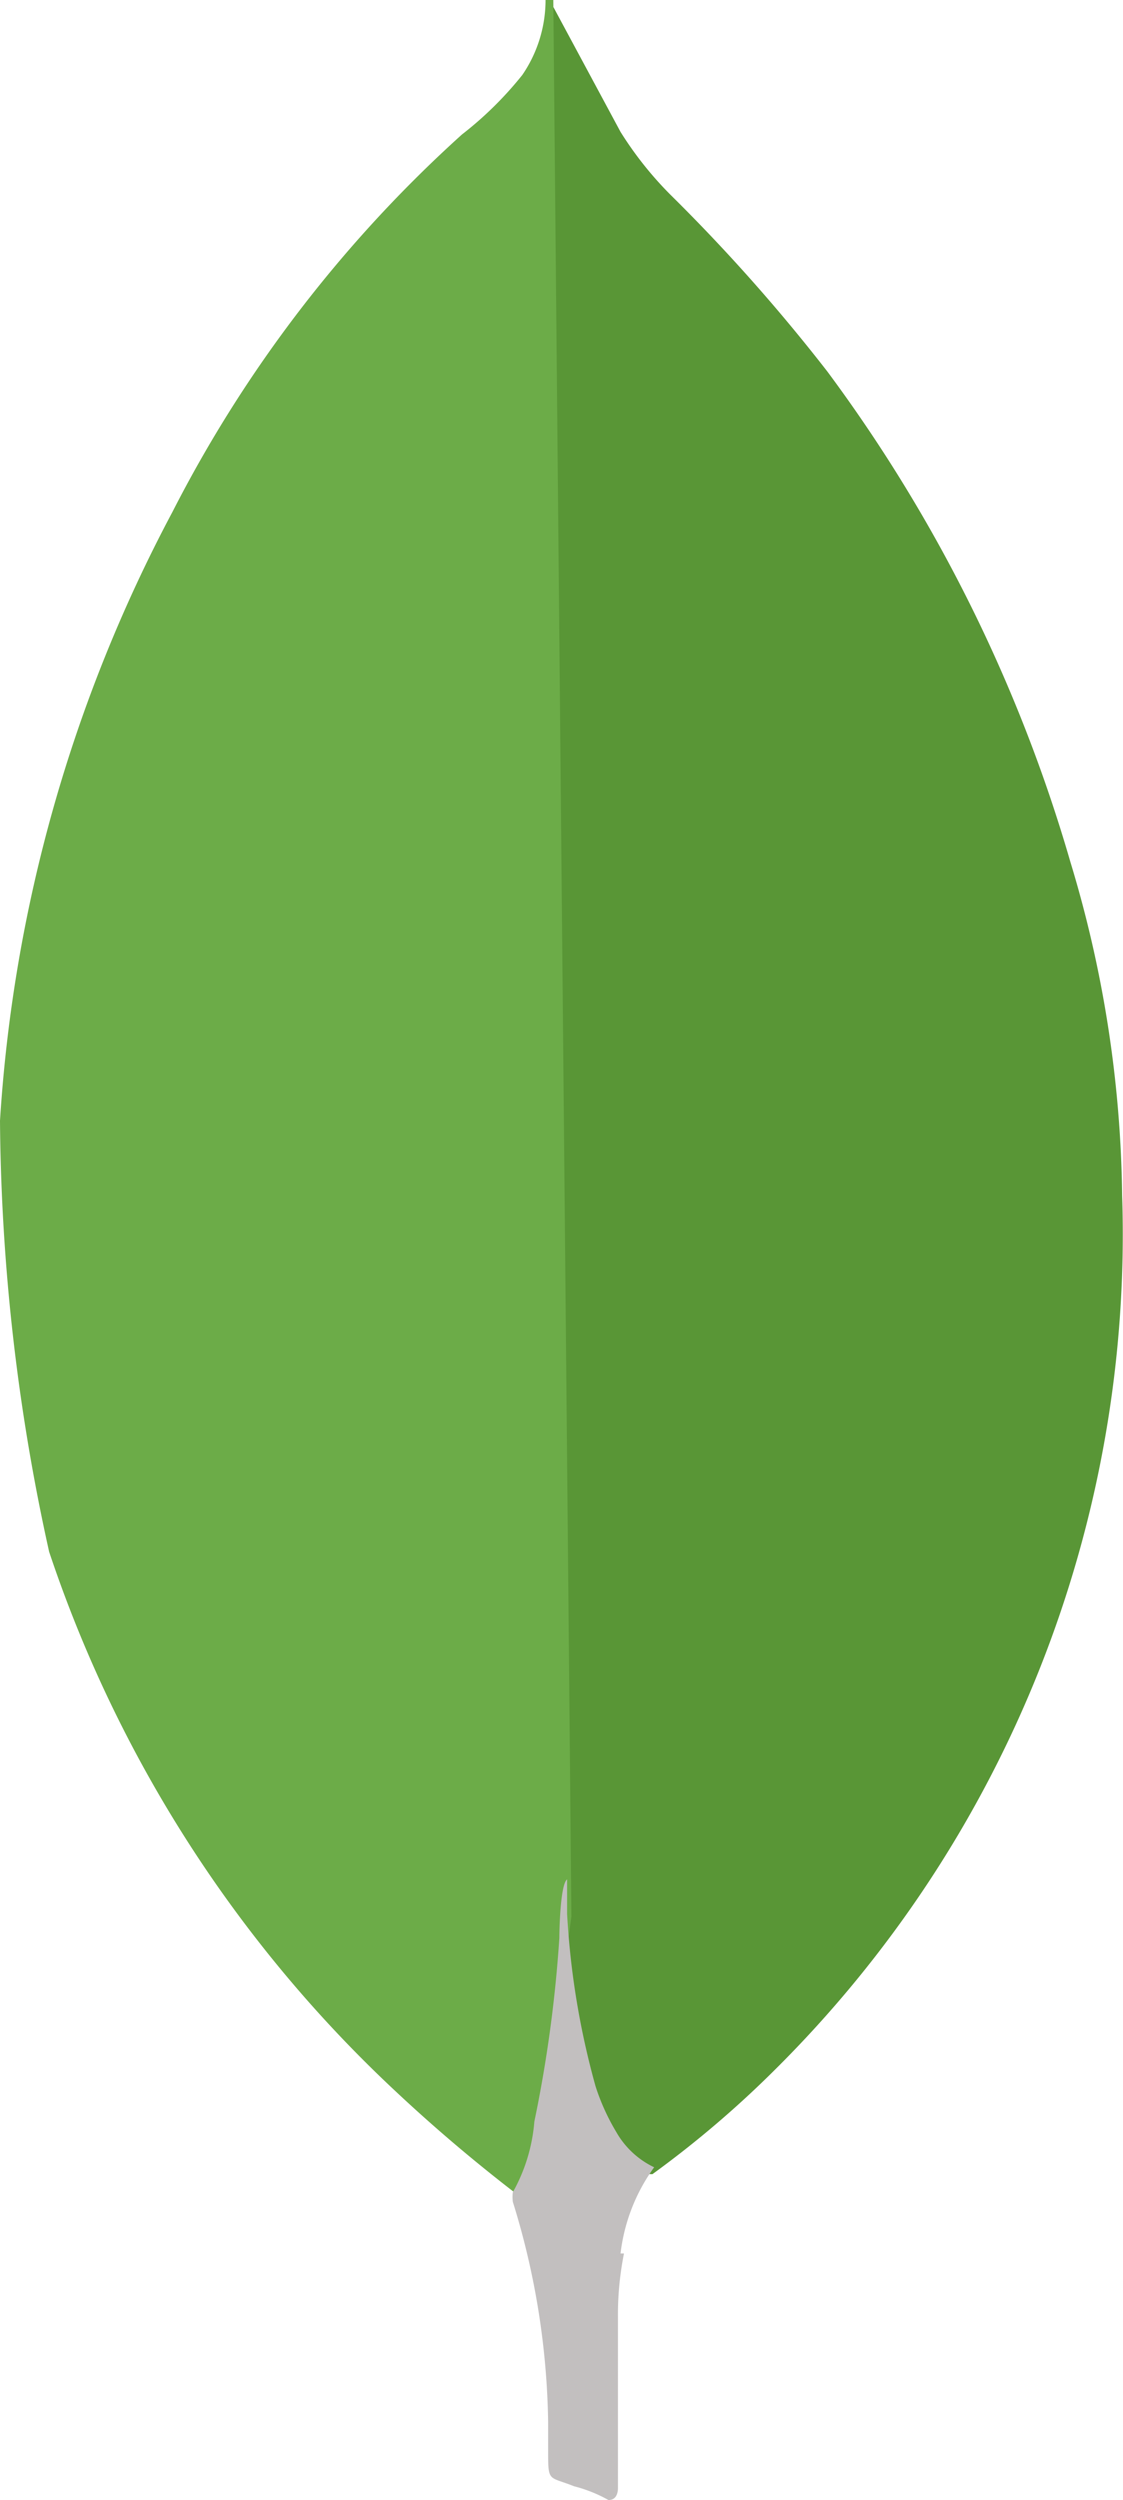 <?xml version="1.0" encoding="UTF-8" standalone="no"?><svg xmlns="http://www.w3.org/2000/svg" viewBox="0 0 13.03 29"><defs><style>.cls-1{fill:#599636;}.cls-2{fill:#6cac48;}.cls-3{fill:#c2bfbf;}</style></defs><g id="Layer_2" data-name="Layer 2"><g id="Layer_1-2" data-name="Layer 1"><path class="cls-1" d="M6.42.08,7.2,1.53a4.14,4.14,0,0,0,.58.73A20.83,20.83,0,0,1,9.6,4.31,17.87,17.87,0,0,1,12.42,10a13.82,13.82,0,0,1,.6,3.87A13.65,13.65,0,0,1,9,24a12,12,0,0,1-1.43,1.22c-.26,0-.39-.21-.5-.4a3.3,3.3,0,0,1-.4-1.14,5.68,5.68,0,0,1-.12-1.43V22S6.33.19,6.42.08Z"/><path class="cls-2" d="M6.42,0c0-.06-.06,0-.09,0a1.54,1.54,0,0,1-.27.87,4.16,4.16,0,0,1-.7.69A15.21,15.21,0,0,0,2,5.94,17.32,17.32,0,0,0,0,13a23.82,23.82,0,0,0,.57,5,15.11,15.11,0,0,0,4,6.24q.67.63,1.41,1.2c.14,0,.16-.13.19-.23a4.15,4.15,0,0,0,.14-.61l.32-2.37Z"/><path class="cls-3" d="M7.2,26.14a2.13,2.13,0,0,1,.39-1,1,1,0,0,1-.44-.41,2.53,2.53,0,0,1-.24-.53,9.35,9.35,0,0,1-.33-2V21.8c-.08.06-.09.6-.09.68a15.36,15.36,0,0,1-.29,2.13,2,2,0,0,1-.25.82.49.49,0,0,0,0,.11,9,9,0,0,1,.41,2.56v.32c0,.38,0,.3.3.42a1.67,1.67,0,0,1,.4.16c.09,0,.11-.08.11-.14l0-.52V26.88a3.64,3.64,0,0,1,.07-.74Z"/></g></g></svg>